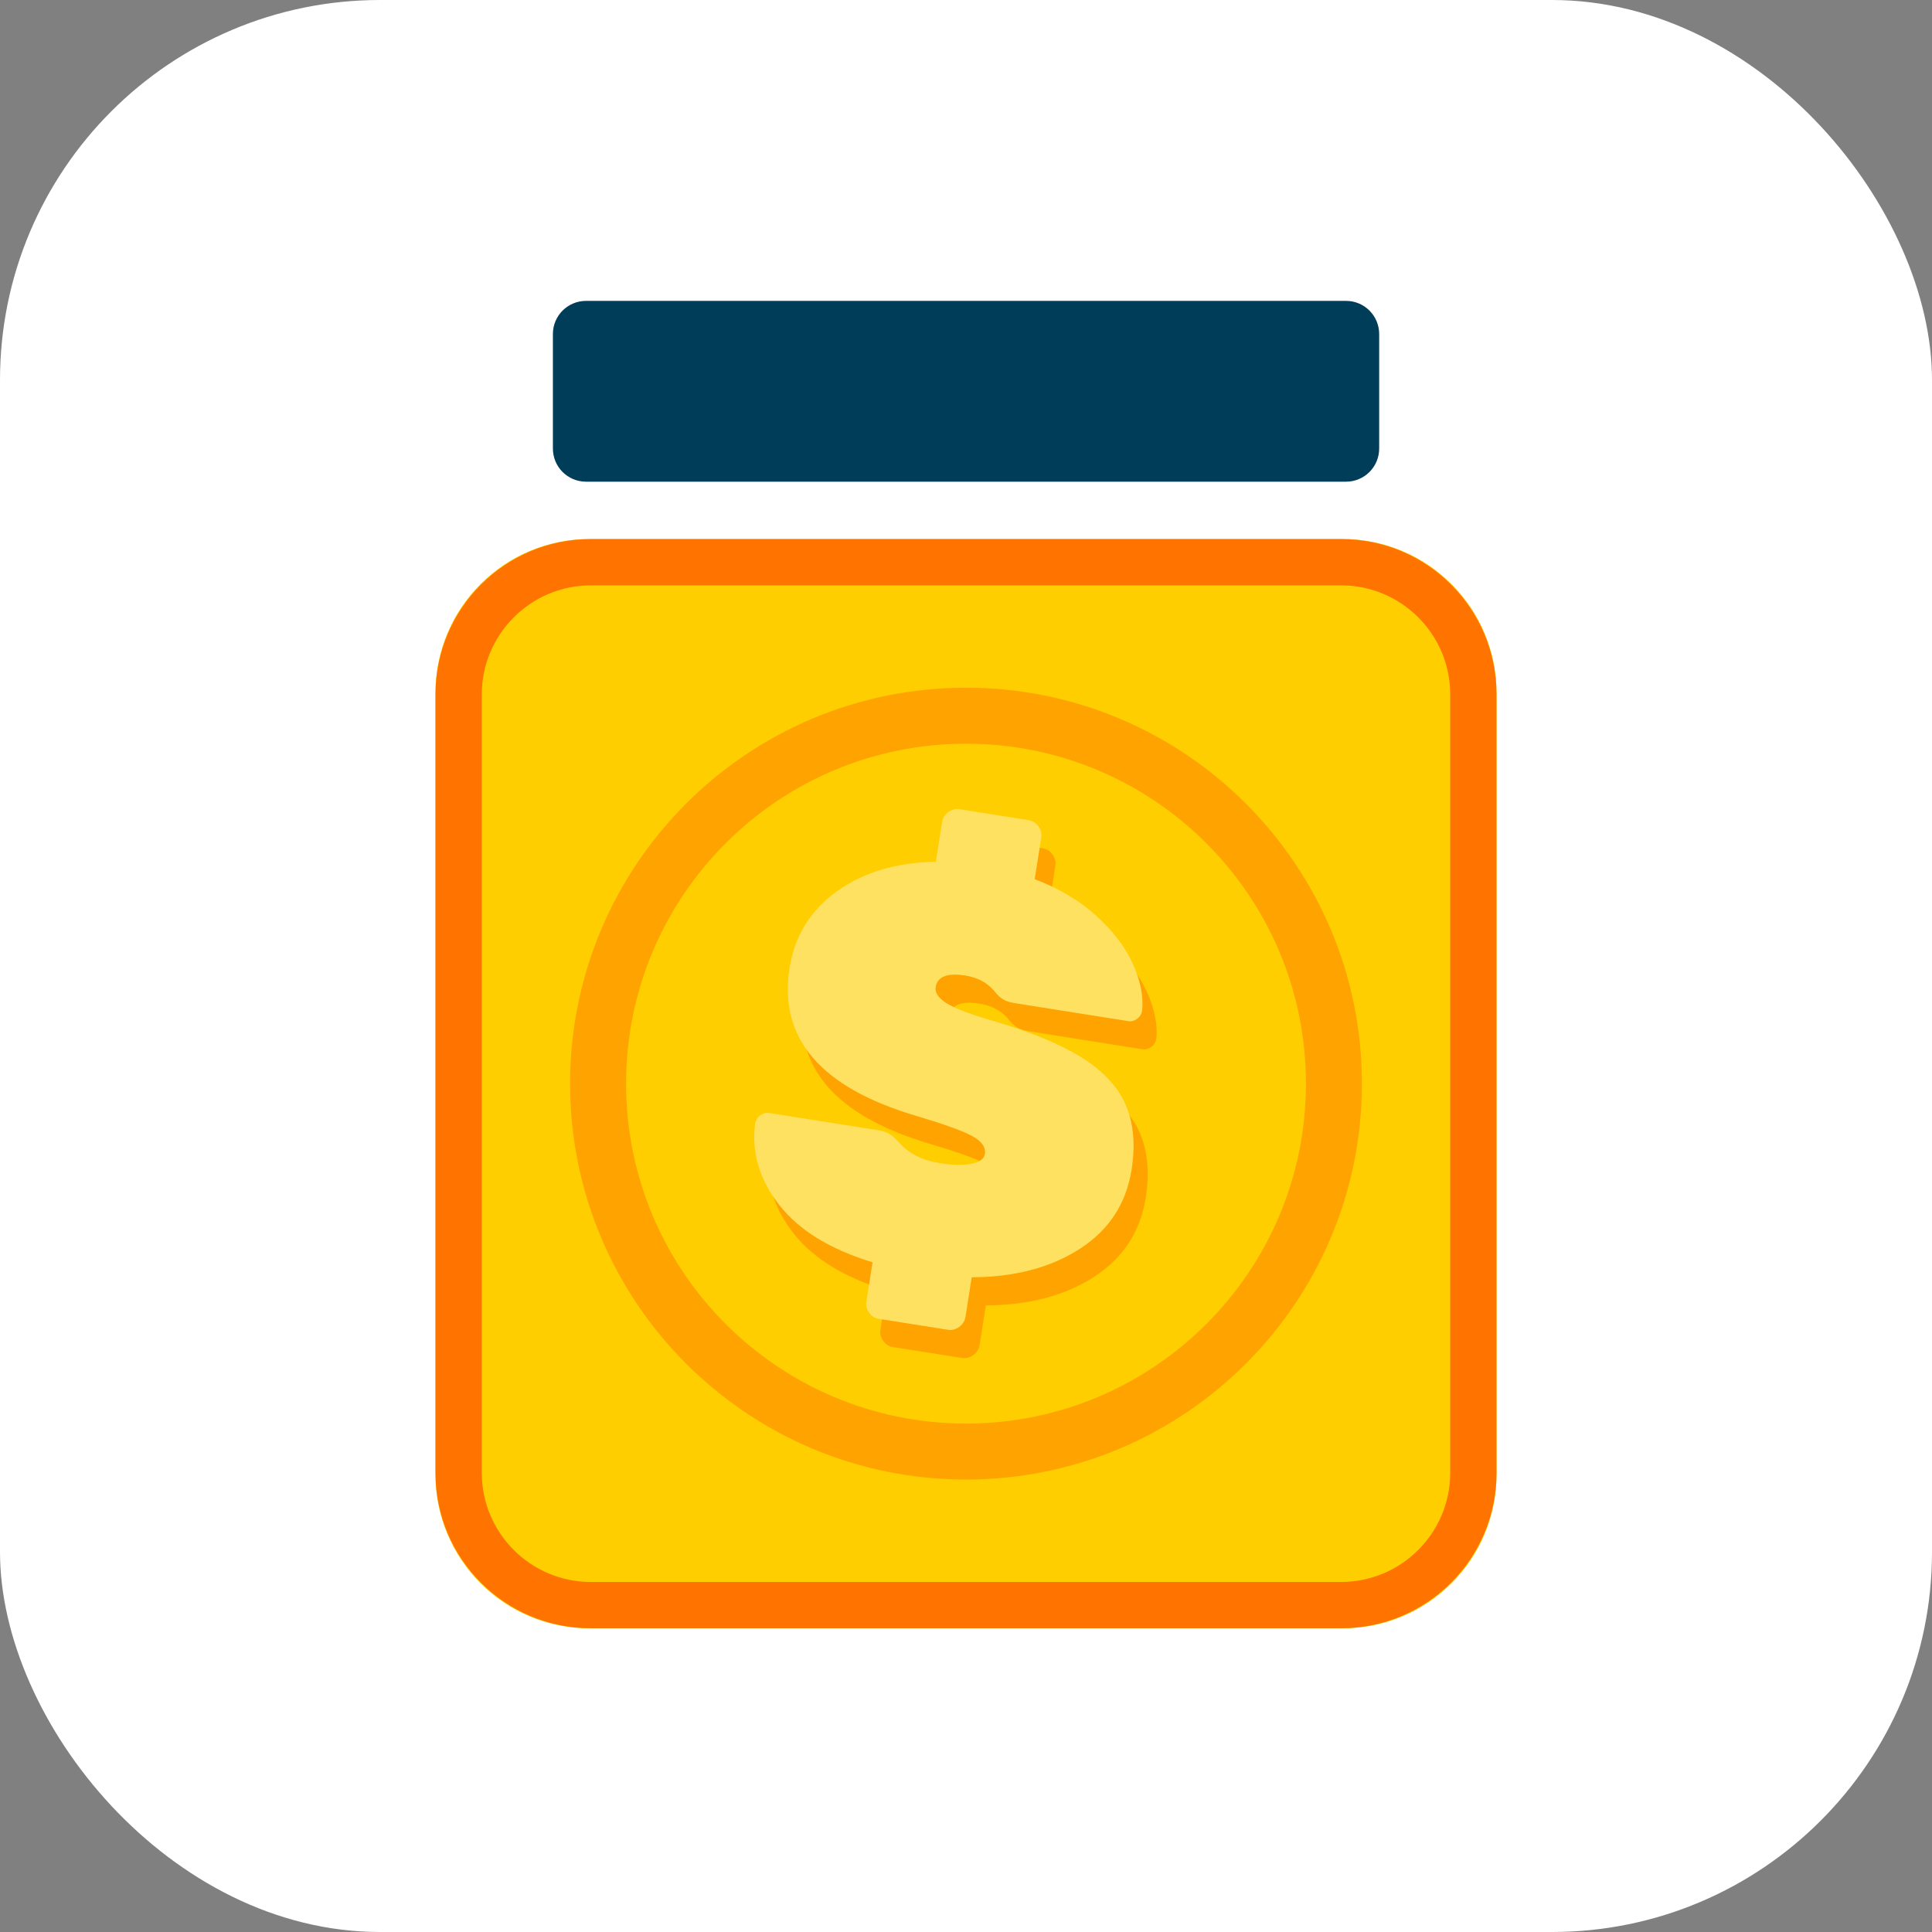 <svg width="244" height="244" viewBox="0 0 244 244" fill="none" xmlns="http://www.w3.org/2000/svg">
<rect x="0" y="0" width="244" height="244" fill="#808080" stroke="none"/>
<rect width="244" height="244" rx="48" fill="white"/>
<path d="M169.59 205.64H74.41C63.692 205.64 55 196.948 55 186.23V87.491C55 76.772 63.692 68.08 74.41 68.08H169.59C180.308 68.08 189 76.772 189 87.491V186.23C189.01 196.948 180.317 205.64 169.59 205.64Z" fill="#FFCE00"/>
<path d="M169.378 73.927C176.97 73.927 183.154 80.101 183.154 87.703V186.018C183.154 193.61 176.97 199.794 169.378 199.794H74.622C67.03 199.794 60.846 193.62 60.846 186.018V87.703C60.846 80.11 67.03 73.927 74.622 73.927H169.378ZM169.378 68.08H74.622C63.779 68.08 55 76.869 55 87.703V186.018C55 196.861 63.789 205.64 74.622 205.64H169.378C180.211 205.64 189 196.852 189 186.018V87.703C189.01 76.859 180.221 68.08 169.378 68.08Z" fill="#FF7300"/>
<path d="M121.999 186.857C149.614 186.857 172 164.47 172 136.855C172 109.24 149.614 86.854 121.999 86.854C94.383 86.854 71.997 109.24 71.997 136.855C71.997 164.47 94.383 186.857 121.999 186.857Z" fill="#FFA300"/>
<path d="M122.001 179.786C145.71 179.786 164.931 160.565 164.931 136.855C164.931 113.146 145.71 93.925 122.001 93.925C98.291 93.925 79.07 113.146 79.07 136.855C79.07 160.565 98.291 179.786 122.001 179.786Z" fill="#FFCE00"/>
<path d="M111.551 169.357C111.233 168.914 111.108 168.431 111.194 167.91L111.976 162.971C106.612 161.34 102.676 158.919 100.177 155.716C97.679 152.513 96.666 149.088 97.148 145.442C97.216 145.017 97.428 144.67 97.785 144.41C98.142 144.149 98.537 144.053 98.971 144.12L112.564 146.272C113.23 146.378 113.751 146.542 114.137 146.773C114.513 147.005 114.957 147.41 115.449 147.969C116.655 149.281 118.333 150.111 120.485 150.449C122.105 150.709 123.437 150.729 124.469 150.526C125.501 150.323 126.07 149.909 126.167 149.291C126.302 148.432 125.762 147.67 124.546 147.014C123.331 146.358 120.967 145.509 117.465 144.467C105.416 140.898 100.09 134.676 101.499 125.81C102.136 121.758 104.133 118.526 107.47 116.124C110.808 113.722 114.976 112.468 119.983 112.381L120.774 107.374C120.861 106.853 121.121 106.428 121.565 106.11C122.009 105.792 122.491 105.666 123.012 105.753L131.666 107.123C132.187 107.21 132.611 107.47 132.93 107.914C133.248 108.358 133.373 108.84 133.286 109.361L132.457 114.58C135.544 115.757 138.149 117.301 140.262 119.23C142.374 121.15 143.918 123.186 144.873 125.318C145.828 127.45 146.214 129.408 146.04 131.183C145.973 131.608 145.76 131.955 145.394 132.215C145.037 132.476 144.661 132.572 144.284 132.515L129.978 130.247C129.312 130.141 128.801 129.977 128.444 129.746C128.087 129.514 127.701 129.157 127.296 128.646C126.427 127.633 125.231 126.996 123.707 126.755C121.42 126.389 120.166 126.881 119.954 128.212C119.838 128.926 120.311 129.611 121.353 130.267C122.395 130.923 124.421 131.685 127.411 132.543C132.081 133.913 135.766 135.457 138.458 137.145C141.149 138.843 142.982 140.83 143.966 143.117C144.95 145.403 145.191 148.114 144.699 151.259C144.024 155.552 141.844 158.89 138.168 161.263C134.492 163.637 129.939 164.842 124.508 164.862L123.717 169.869C123.63 170.39 123.369 170.814 122.925 171.142C122.482 171.46 121.999 171.586 121.478 171.499L112.825 170.129C112.294 170.062 111.87 169.801 111.551 169.357Z" fill="#FFA300"/>
<path d="M109.777 165.807C109.458 165.363 109.333 164.881 109.42 164.36L110.201 159.42C104.838 157.79 100.901 155.368 98.403 152.166C95.904 148.963 94.891 145.538 95.374 141.891C95.441 141.467 95.653 141.12 96.01 140.859C96.367 140.599 96.763 140.502 97.187 140.57L110.78 142.721C111.446 142.827 111.967 142.991 112.353 143.223C112.729 143.454 113.173 143.859 113.665 144.419C114.871 145.741 116.549 146.561 118.701 146.898C120.321 147.159 121.653 147.178 122.685 146.975C123.717 146.773 124.286 146.358 124.383 145.741C124.518 144.882 123.978 144.12 122.762 143.464C121.547 142.808 119.183 141.959 115.681 140.917C103.632 137.347 98.306 131.125 99.715 122.259C100.352 118.207 102.348 114.976 105.686 112.573C109.024 110.171 113.192 108.917 118.189 108.83L118.98 103.823C119.067 103.302 119.328 102.878 119.771 102.56C120.215 102.241 120.697 102.116 121.218 102.203L129.872 103.572C130.393 103.659 130.817 103.92 131.145 104.364C131.464 104.807 131.589 105.29 131.502 105.811L130.673 111.03C133.76 112.207 136.365 113.75 138.477 115.68C140.59 117.6 142.134 119.635 143.089 121.767C144.044 123.899 144.43 125.858 144.247 127.633C144.179 128.057 143.967 128.404 143.61 128.665C143.253 128.925 142.877 129.032 142.5 128.964L128.193 126.697C127.528 126.591 127.016 126.427 126.659 126.195C126.303 125.973 125.917 125.607 125.512 125.095C124.643 124.083 123.447 123.446 121.923 123.205C119.636 122.848 118.382 123.33 118.17 124.661C118.054 125.375 118.517 126.06 119.569 126.716C120.611 127.372 122.637 128.134 125.627 128.993C130.297 130.373 133.982 131.906 136.673 133.595C139.365 135.293 141.198 137.28 142.182 139.566C143.166 141.853 143.407 144.564 142.915 147.709C142.24 152.002 140.06 155.34 136.384 157.713C132.708 160.086 128.155 161.292 122.723 161.311L121.932 166.318C121.846 166.839 121.585 167.264 121.141 167.582C120.698 167.9 120.215 168.026 119.694 167.939L111.041 166.569C110.52 166.511 110.095 166.251 109.777 165.807Z" fill="#FFE161"/>
<path d="M169.994 60.835H74.014C71.699 60.835 69.827 58.963 69.827 56.648V42.187C69.827 39.872 71.699 38 74.014 38H169.994C172.31 38 174.181 39.872 174.181 42.187V56.648C174.181 58.963 172.31 60.835 169.994 60.835Z" fill="#003D59"/>
</svg>
